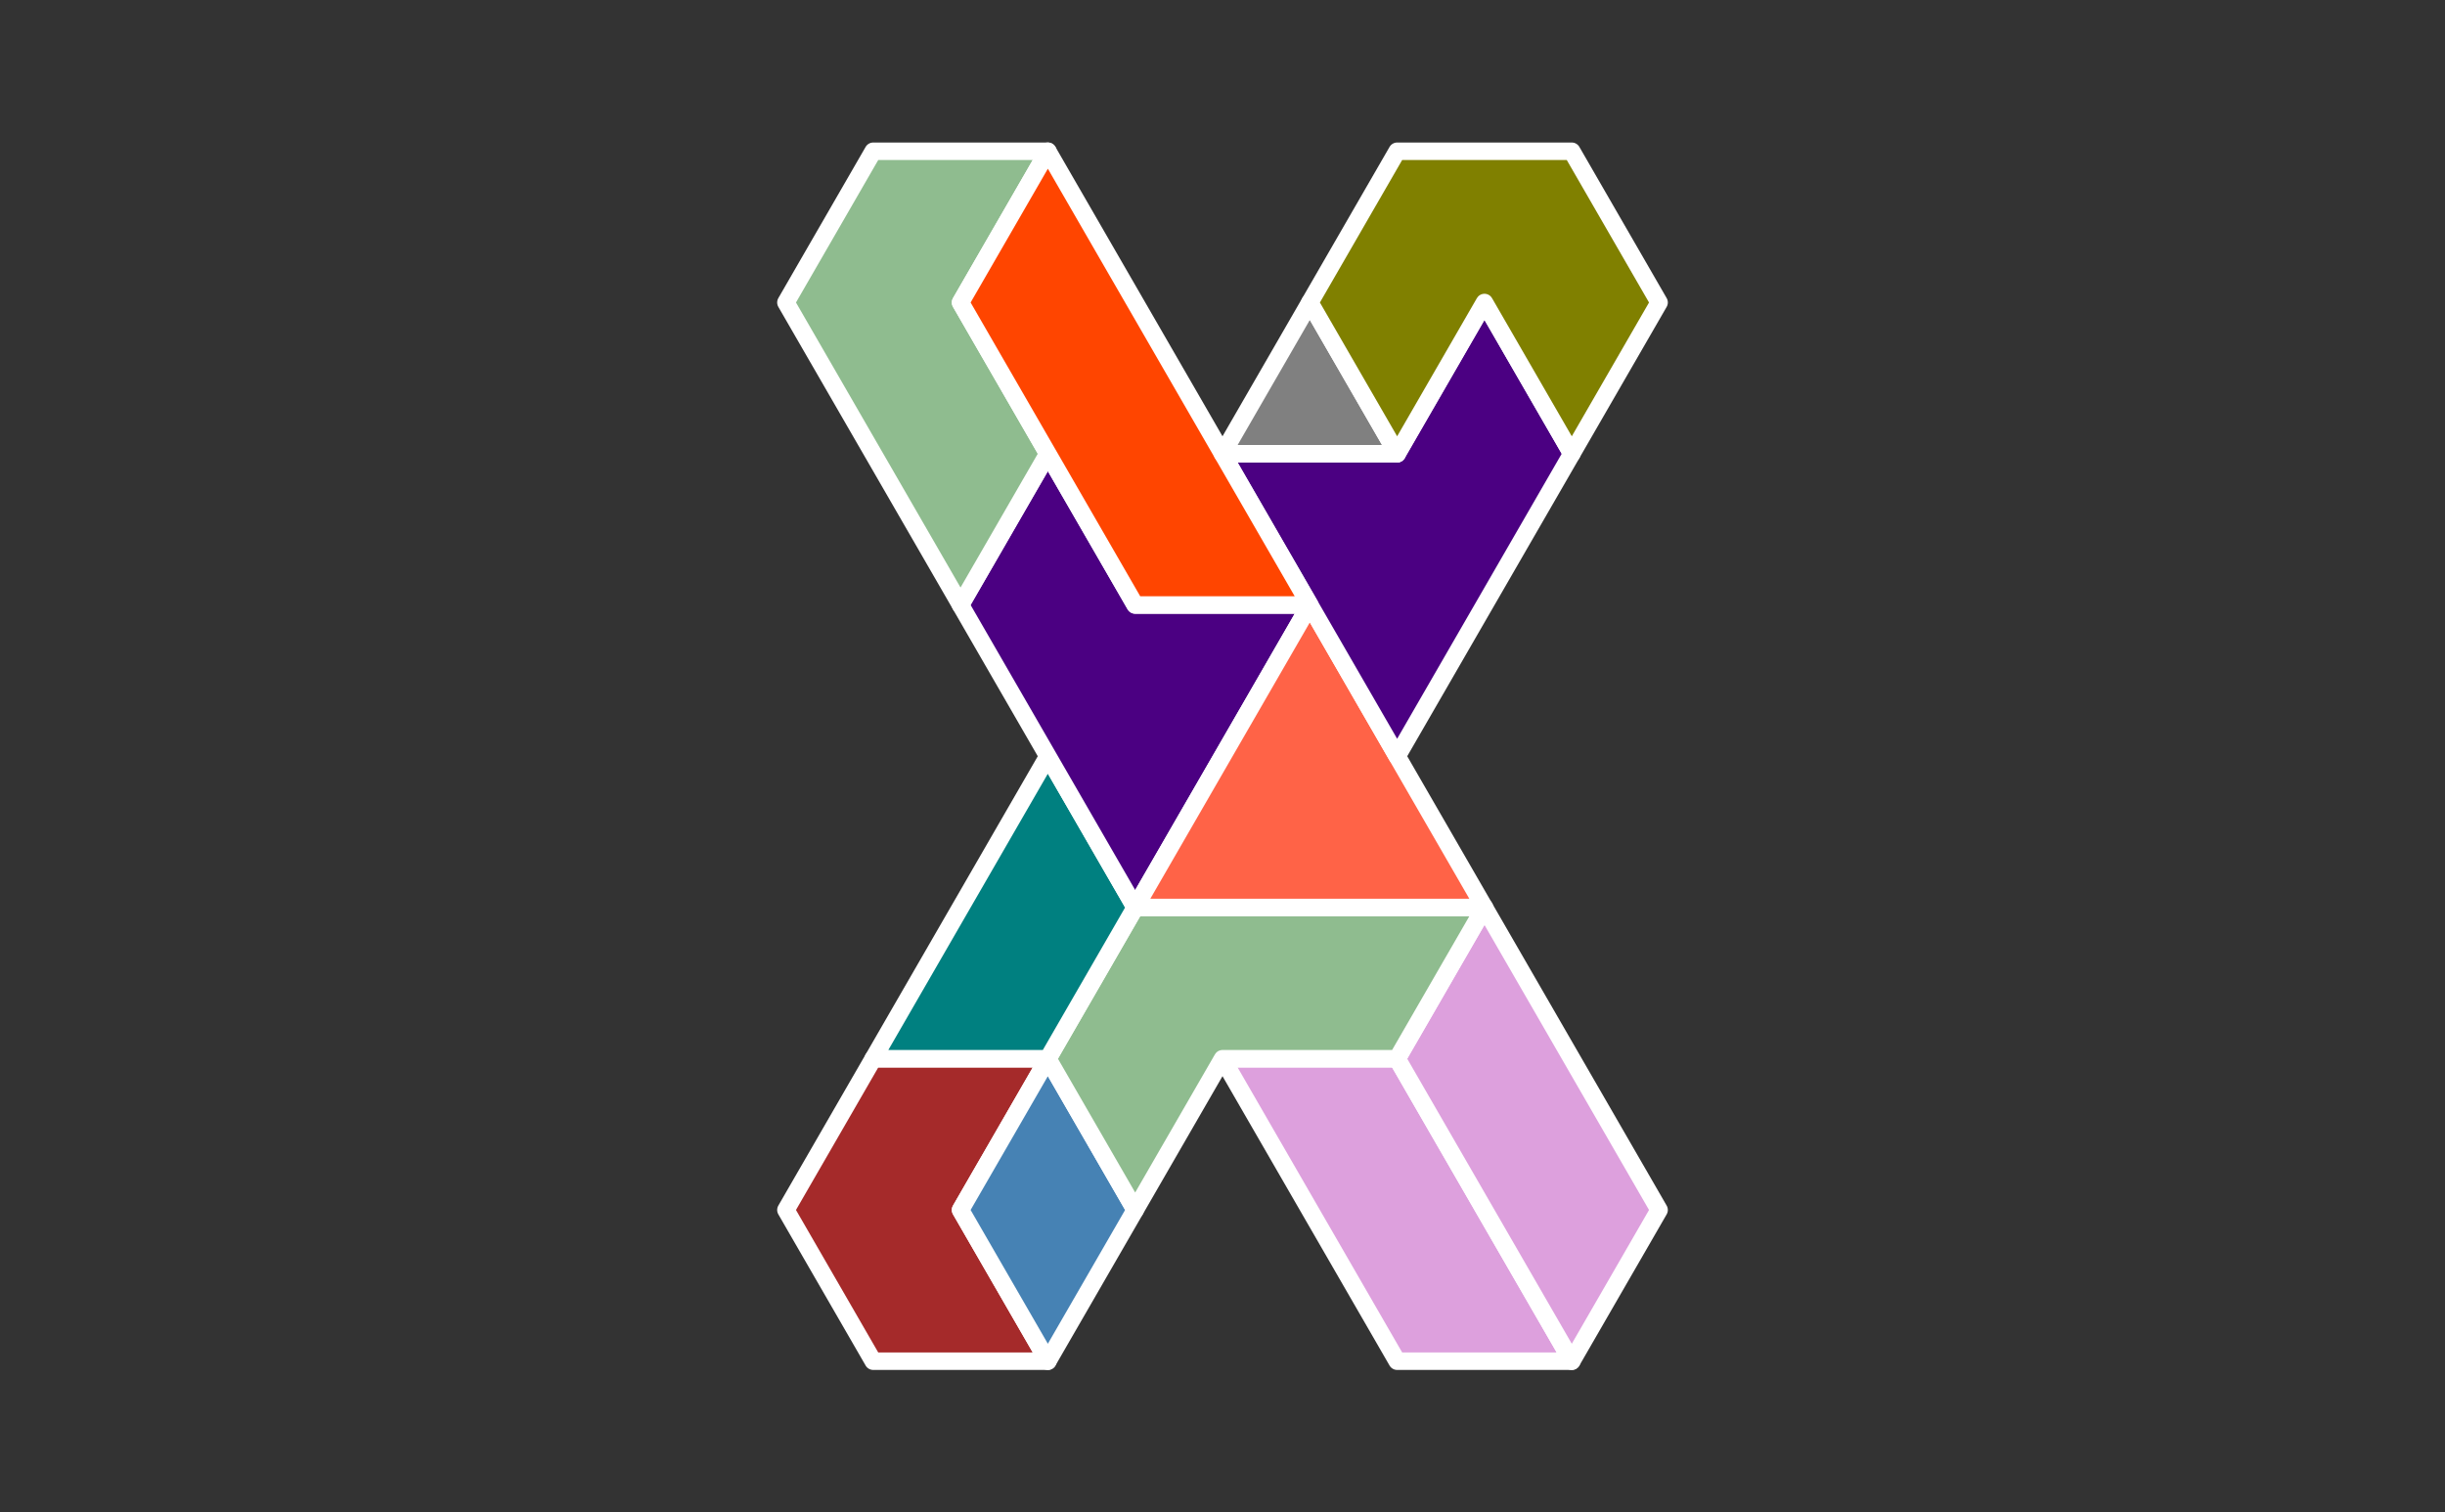 <?xml version="1.0" standalone="no"?>
<!-- Created by Polyform Puzzler (http://puzzler.sourceforge.net/) -->
<svg width="140.000" height="86.603"
     viewBox="0 0 140.000 86.603"
     xmlns="http://www.w3.org/2000/svg"
     xmlns:xlink="http://www.w3.org/1999/xlink">
<rect x="0" y="0" width="140.000" height="86.603" fill="#333333" stroke="none"/>
<g>
<polygon fill="brown" stroke="white"
         stroke-width="1" stroke-linejoin="round"
         points="45.000,69.282 50.000,77.942 60.000,77.942 55.000,69.282 60.000,60.622 50.000,60.622">
<desc>C4</desc>
</polygon>
<polygon fill="steelblue" stroke="white"
         stroke-width="1" stroke-linejoin="round"
         points="55.000,69.282 60.000,77.942 65.000,69.282 60.000,60.622">
<desc>D2</desc>
</polygon>
<polygon fill="plum" stroke="white"
         stroke-width="1" stroke-linejoin="round"
         points="75.000,69.282 80.000,77.942 90.000,77.942 80.000,60.622 70.000,60.622">
<desc>I4</desc>
</polygon>
<polygon fill="plum" stroke="white"
         stroke-width="1" stroke-linejoin="round"
         points="85.000,69.282 90.000,77.942 95.000,69.282 85.000,51.962 80.000,60.622">
<desc>i4</desc>
</polygon>
<polygon fill="darkseagreen" stroke="white"
         stroke-width="1" stroke-linejoin="round"
         points="60.000,60.622 65.000,69.282 70.000,60.622 80.000,60.622 85.000,51.962 65.000,51.962">
<desc>L5</desc>
</polygon>
<polygon fill="teal" stroke="white"
         stroke-width="1" stroke-linejoin="round"
         points="50.000,60.622 60.000,60.622 65.000,51.962 60.000,43.301">
<desc>I3</desc>
</polygon>
<polygon fill="indigo" stroke="white"
         stroke-width="1" stroke-linejoin="round"
         points="60.000,43.301 65.000,51.962 75.000,34.641 65.000,34.641 60.000,25.981 55.000,34.641">
<desc>p5</desc>
</polygon>
<polygon fill="tomato" stroke="white"
         stroke-width="1" stroke-linejoin="round"
         points="65.000,51.962 85.000,51.962 75.000,34.641">
<desc>T4</desc>
</polygon>
<polygon fill="indigo" stroke="white"
         stroke-width="1" stroke-linejoin="round"
         points="75.000,34.641 80.000,43.301 90.000,25.981 85.000,17.321 80.000,25.981 70.000,25.981">
<desc>P5</desc>
</polygon>
<polygon fill="darkseagreen" stroke="white"
         stroke-width="1" stroke-linejoin="round"
         points="50.000,25.981 55.000,34.641 60.000,25.981 55.000,17.321 60.000,8.660 50.000,8.660 45.000,17.321">
<desc>l5</desc>
</polygon>
<polygon fill="orangered" stroke="white"
         stroke-width="1" stroke-linejoin="round"
         points="60.000,25.981 65.000,34.641 75.000,34.641 60.000,8.660 55.000,17.321">
<desc>I5</desc>
</polygon>
<polygon fill="gray" stroke="white"
         stroke-width="1" stroke-linejoin="round"
         points="70.000,25.981 80.000,25.981 75.000,17.321">
<desc>T1</desc>
</polygon>
<polygon fill="olive" stroke="white"
         stroke-width="1" stroke-linejoin="round"
         points="75.000,17.321 80.000,25.981 85.000,17.321 90.000,25.981 95.000,17.321 90.000,8.660 80.000,8.660">
<desc>C5</desc>
</polygon>
</g>
</svg>
